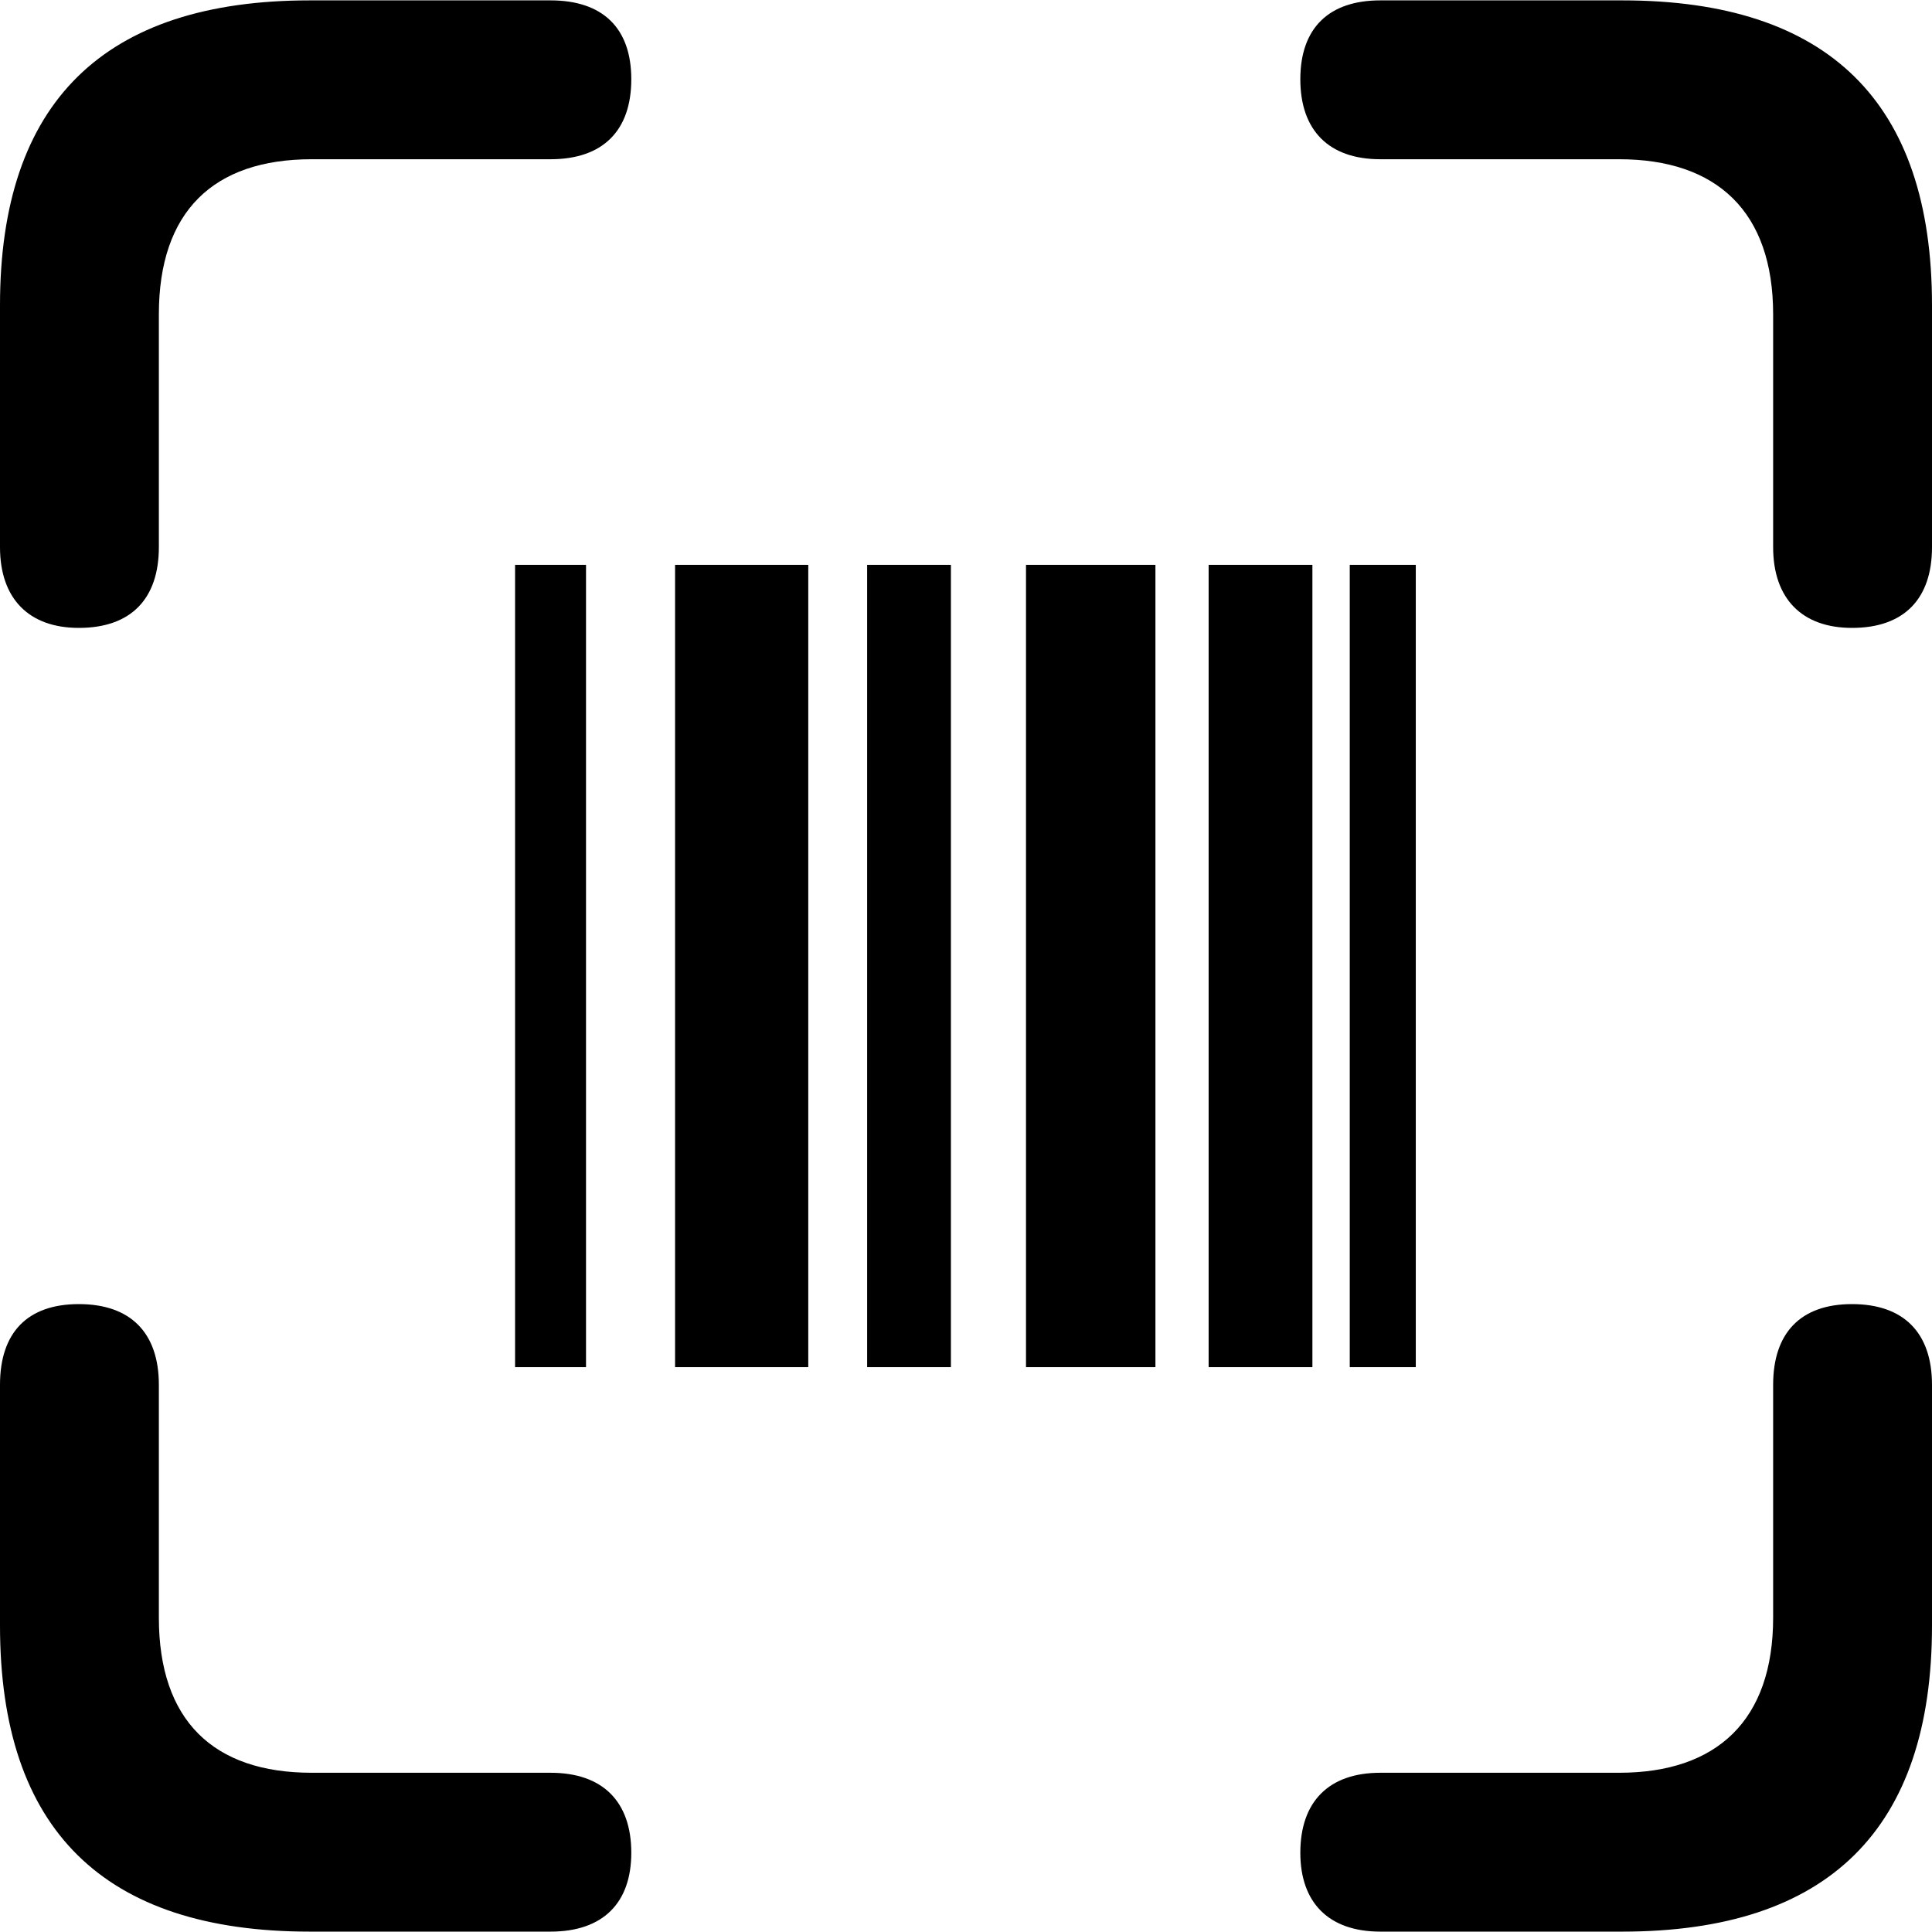 <?xml version="1.0" ?><!-- Generator: Adobe Illustrator 25.0.0, SVG Export Plug-In . SVG Version: 6.00 Build 0)  --><svg xmlns="http://www.w3.org/2000/svg" xmlns:xlink="http://www.w3.org/1999/xlink" version="1.1" id="Layer_1" x="0px" y="0px" viewBox="0 0 512 512" style="enable-background:new 0 0 512 512;" xml:space="preserve">
<path d="M490.8,166.4c13.9,0,21.2-7.8,21.2-21.4V80.9c0-53.9-27.5-80.8-82.1-80.8h-64.1c-13.6,0-21.2,7.3-21.2,20.9  c0,13.6,7.6,21.2,21.2,21.2h63.3c25.9,0,40.8,13.9,40.8,41.1V145C469.9,158.6,477.5,166.4,490.8,166.4z M20.9,166.4  c13.9,0,21.2-7.8,21.2-21.4V83.3c0-27.2,14.4-41.1,40.5-41.1h63.3c13.9,0,21.4-7.6,21.4-21.2c0-13.6-7.6-20.9-21.4-20.9H82.1  C27.5,0.1,0,27.1,0,80.9V145C0,158.6,7.6,166.4,20.9,166.4z M136.5,362.3h18.8V149.7h-18.8V362.3z M178.9,362.3h35.3V149.7h-35.3  V362.3z M229.8,362.3h22.2V149.7h-22.2V362.3z M271.9,362.3h34.3V149.7h-34.3V362.3z M320.3,362.3h27.5V149.7h-27.5V362.3z   M357.7,362.3h17.5V149.7h-17.5V362.3z M82.1,511.9h63.8c13.9,0,21.4-7.6,21.4-20.9c0-13.6-7.6-21.2-21.4-21.2H82.6  c-26.1,0-40.5-13.9-40.5-41.1V367c0-13.9-7.6-21.4-21.2-21.4C7.3,345.6,0,353.1,0,367v63.8C0,484.9,27.5,511.9,82.1,511.9z   M365.8,511.9h64.1c54.7,0,82.1-27.2,82.1-81.1V367c0-13.9-7.6-21.4-21.2-21.4c-13.6,0-20.9,7.6-20.9,21.4v61.7  c0,27.2-14.9,41.1-40.8,41.1h-63.3c-13.6,0-21.2,7.6-21.2,21.2C344.6,504.3,352.2,511.9,365.8,511.9z"/>
</svg>